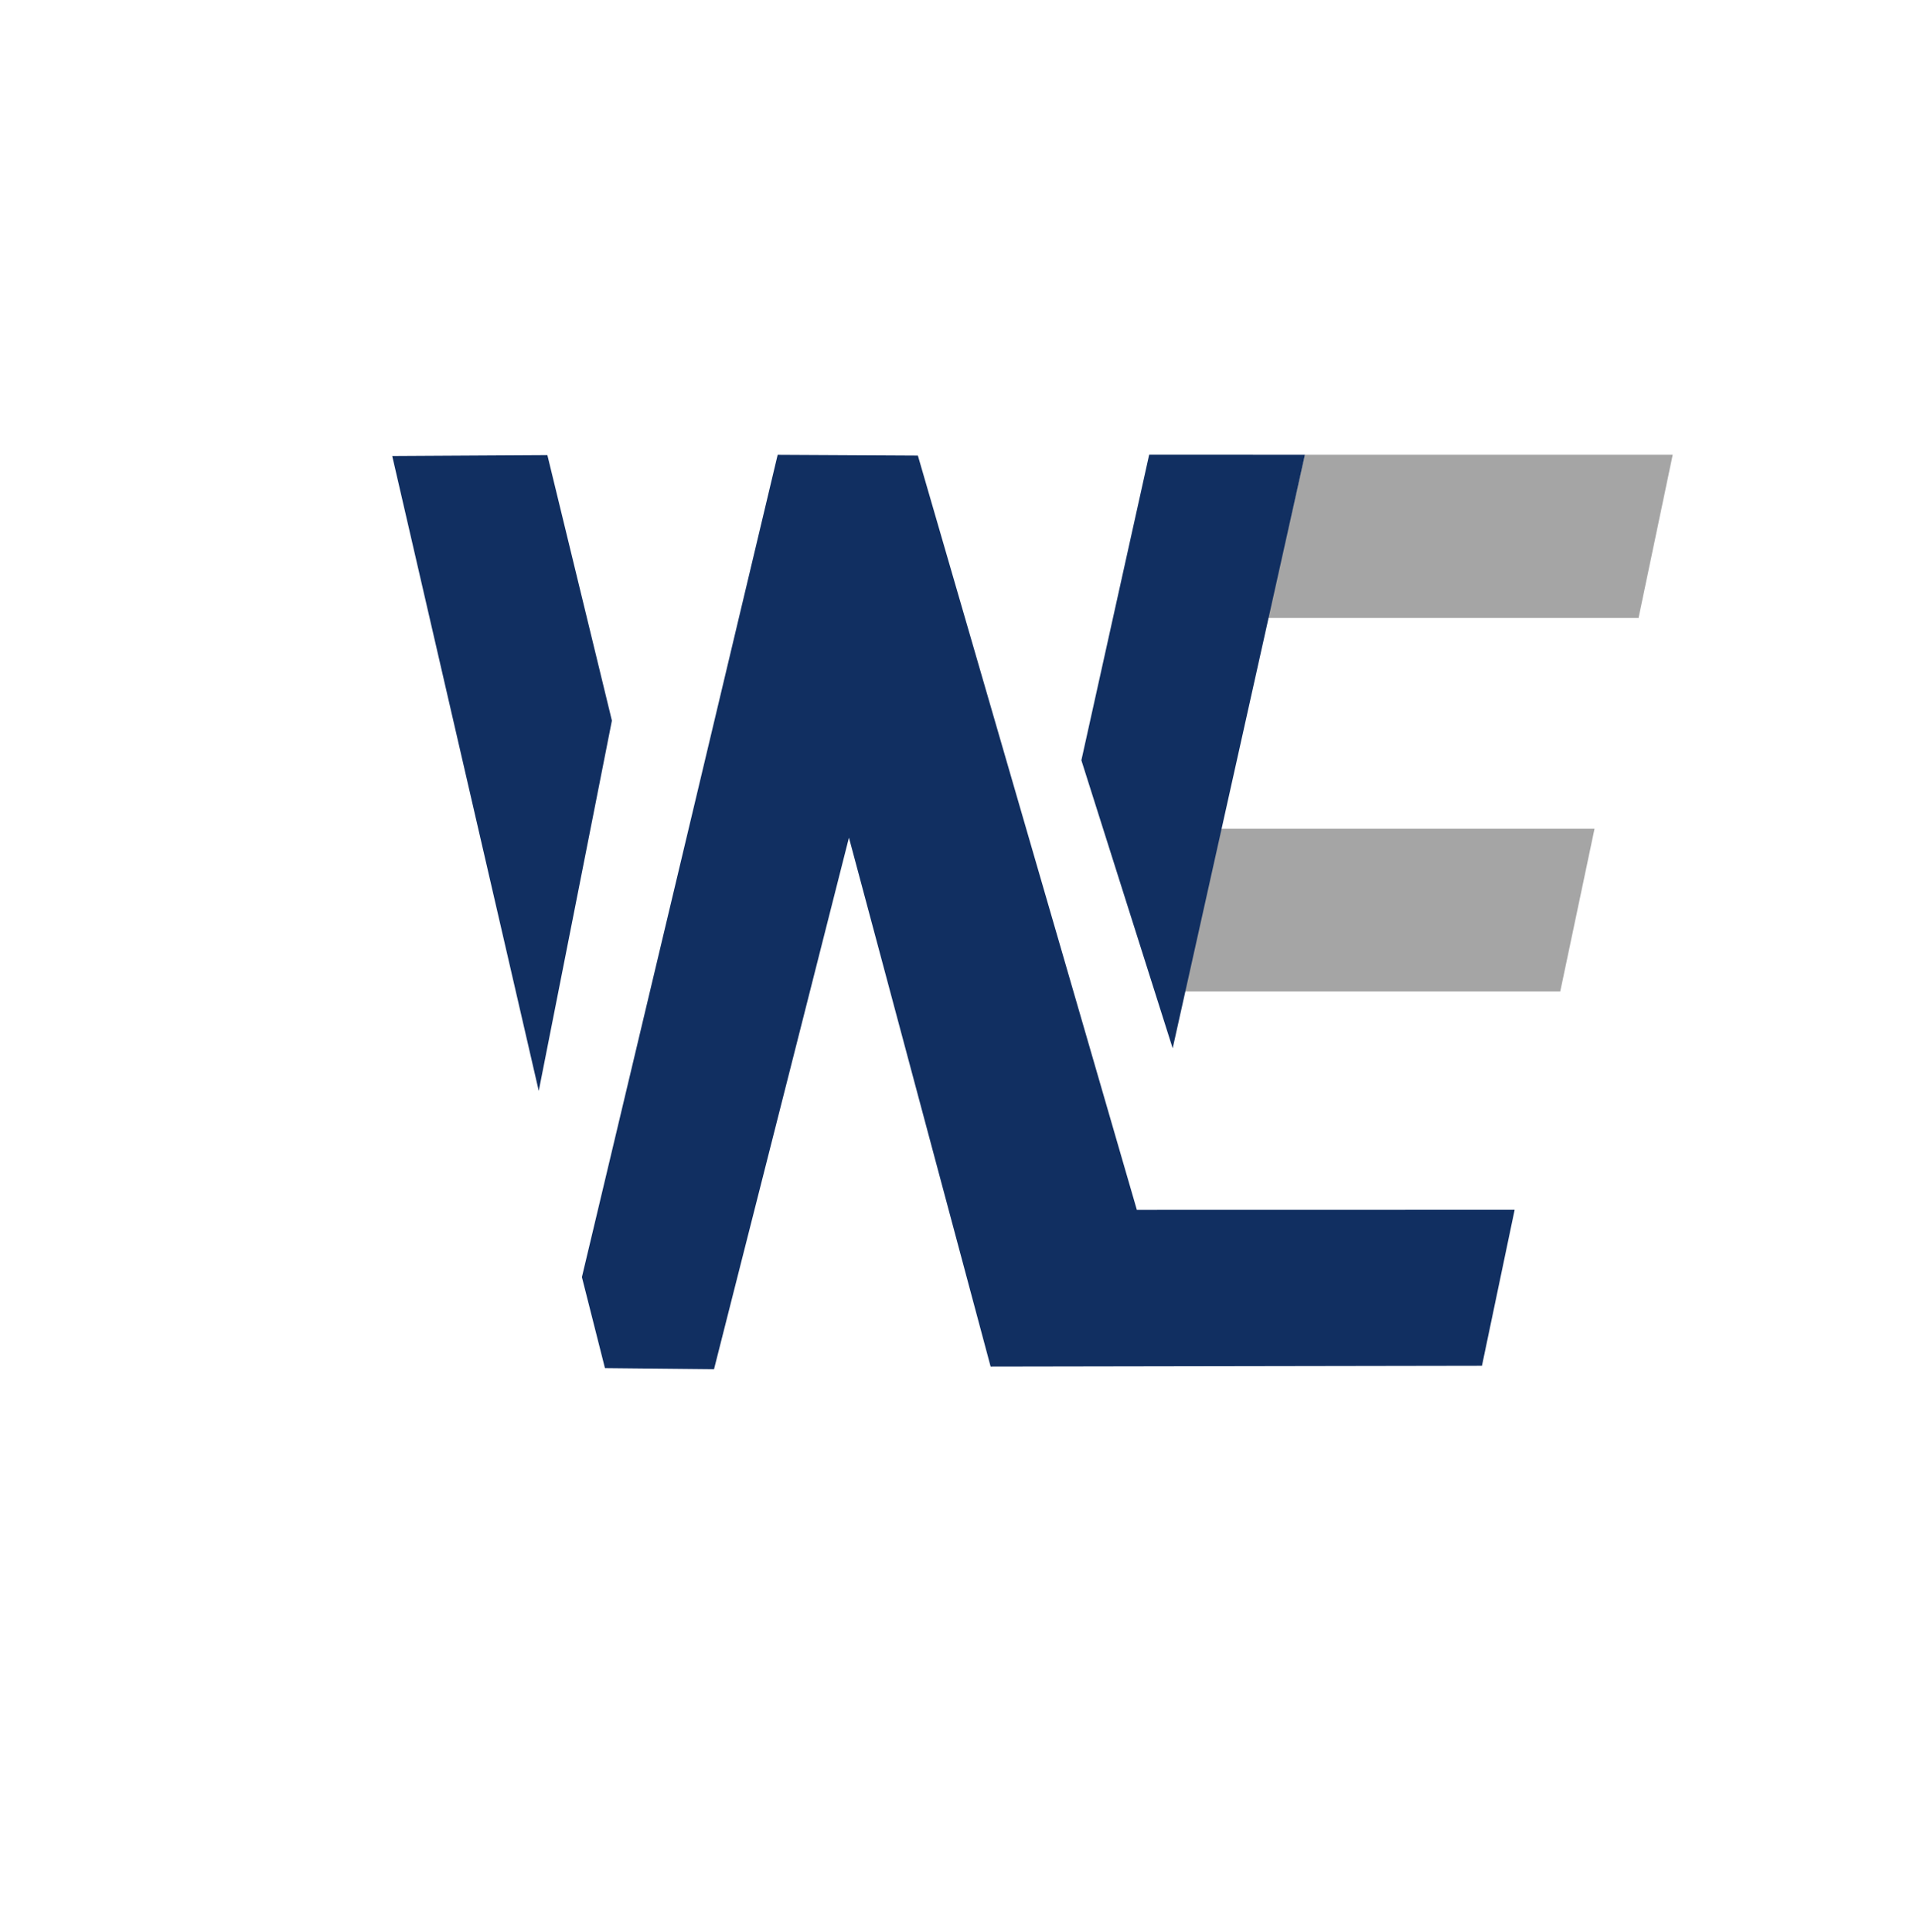 <?xml version="1.0" encoding="UTF-8" standalone="no"?>
<!-- Created with Inkscape (http://www.inkscape.org/) -->

<svg
   version="1.1"
   id="svg2"
   width="393.28"
   height="396.48"
   viewBox="0 0 393.28 396.48"
   sodipodi:docname="WEwork.svg"
   inkscape:version="1.2.2 (b0a8486541, 2022-12-01)"
   inkscape:export-filename="WEinscape.png"
   inkscape:export-xdpi="96"
   inkscape:export-ydpi="96"
   xml:space="preserve"
   xmlns:inkscape="http://www.inkscape.org/namespaces/inkscape"
   xmlns:sodipodi="http://sodipodi.sourceforge.net/DTD/sodipodi-0.dtd"
   xmlns="http://www.w3.org/2000/svg"
   xmlns:svg="http://www.w3.org/2000/svg"><defs
     id="defs6"><inkscape:path-effect
       effect="bspline"
       id="path-effect2300"
       is_visible="true"
       lpeversion="1"
       weight="33.333"
       steps="2"
       helper_size="0"
       apply_no_weight="true"
       apply_with_weight="true"
       only_selected="false" /></defs><sodipodi:namedview
     id="namedview4"
     pagecolor="#ffffff"
     bordercolor="#000000"
     borderopacity="0.25"
     inkscape:showpageshadow="2"
     inkscape:pageopacity="0.0"
     inkscape:pagecheckerboard="0"
     inkscape:deskcolor="#d1d1d1"
     showgrid="false"
     inkscape:zoom="1.4142136"
     inkscape:cx="346.83587"
     inkscape:cy="247.13382"
     inkscape:window-width="1920"
     inkscape:window-height="1043"
     inkscape:window-x="0"
     inkscape:window-y="0"
     inkscape:window-maximized="1"
     inkscape:current-layer="svg2" /><g
     inkscape:groupmode="layer"
     inkscape:label="Image"
     id="g8" /><path
     style="display:inline;fill:#112f61;fill-opacity:1;stroke:none;stroke-width:0.5"
     d="m 80.469,93.571 30.059,130.264 15.006,-75.973 -13.237,-54.474 z"
     id="path1962" /><path
     id="path1964"
     style="display:inline;fill:#112f61;fill-opacity:1;stroke:none;stroke-width:0.5"
     d="m 159.541,93.33 -40.16,168.719 4.727,18.668 22.375,0.229 27.682,-109.07 29.066,108.533 100.799,-0.17 6.705,-32 -77.504,0.016 -44.924,-154.771 z" /><path
     style="fill:#a5a5a5;fill-opacity:1;stroke:none;stroke-width:0.5;stroke-opacity:1"
     d="m 267.69,93.313 h 75.472 l -7.007,33.482 h -76.066 z"
     id="path2302" /><path
     style="fill:#a5a5a5;fill-opacity:1;stroke:none;stroke-width:0.5;stroke-opacity:1"
     d="m 250.52,170.05 h 76.605 l -7.033,33.383 h -77.213 z"
     id="path2304" /><path
     style="fill:#112f61;fill-opacity:1;stroke:none;stroke-width:0.5"
     d="m 235.756,93.308 -13.906,62.693 18.73,59.1 27.128,-121.787 z"
     id="path1968" /></svg>
